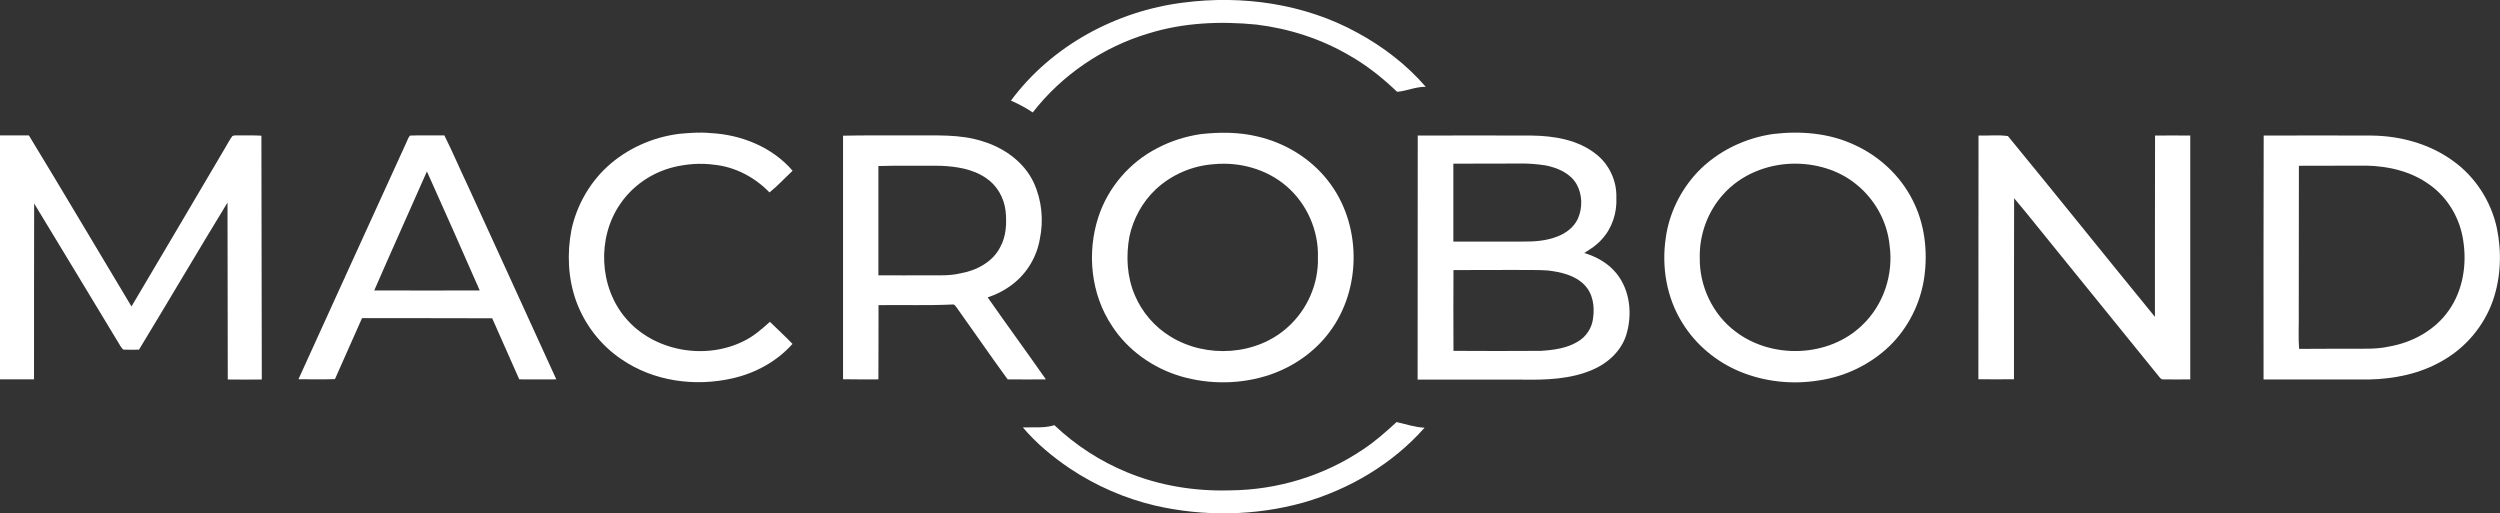 <?xml version="1.0" encoding="utf-8"?>
<!-- Generator: Adobe Illustrator 25.0.0, SVG Export Plug-In . SVG Version: 6.00 Build 0)  -->
<svg version="1.1" id="Layer_1" xmlns="http://www.w3.org/2000/svg" xmlns:xlink="http://www.w3.org/1999/xlink" x="0px" y="0px"
	 viewBox="0 0 1903.2 390.8" style="enable-background:new 0 0 1903.2 390.8;" xml:space="preserve">
<rect x="0" y="0" width="1903.2" height="390.8" fill="#333333" stroke="none"/>
<style type="text/css">
	.st0{fill:#2567A5;}
	.st1{fill:#1C355E;}
	.st2{fill:#FFFFFF;}
	.st3{fill:#666666;}
	.st4{fill:#CCCCCC;}
	.st5{fill:#24272A;}
</style>
<g>
	<g>
		<path class="st2" d="M900.7,2c45-5.9,92.4,0.8,132.5,22.8c19.6,10.6,37.6,24.4,52.2,41.3c-7.5-0.2-14.5,3.2-21.8,3.8
			c-11.1-10.6-23.2-20.3-36.7-27.9c-21.6-12.6-45.8-20.3-70.5-23.3c-27.4-2.7-55.5-1.5-81.9,6.7c-34.7,10.3-66.1,31.6-88.3,60.2
			c-5.2-3.5-10.8-6.5-16.6-9C800.5,34.9,849.6,8.4,900.7,2z"/>
		<path class="st2" d="M1037.7,342.1c9.2-6,17.4-13.4,25.5-20.8c7.1,1.6,14,4,21.3,4.3c-24.3,27.5-57.1,46.9-92.3,57
			c-36.6,10.2-75.8,10.8-112.8,2.3c-23-5.4-45-15-64.7-28.1c-13.2-8.9-25.7-19.2-36-31.4c8-0.3,16.2,0.7,24-1.7
			c16,15.2,34.8,27.4,55.2,35.8c24.8,10.3,51.9,14.6,78.7,13.8C972.4,373,1008.1,362.2,1037.7,342.1z"/>
	</g>
	<g>
		<path class="st2" d="M462.3,126.9c15-13.8,34.4-22.4,54.6-25c7.9-0.7,15.8-1.4,23.7-0.6c23.5,1.1,47.3,10.6,62.8,28.7
			c-5.9,5.5-11.4,11.5-17.6,16.5c-11.1-11.5-26.1-19.5-42.2-21.1c-10.3-1.4-21-0.6-31.1,1.9c-16.3,4.1-31.1,14.2-40.5,28.2
			c-17.6,25.7-15.9,63.1,4.4,86.8c21.4,25.2,60.5,32,89.7,17.4c7.5-3.6,13.8-9.1,20-14.7c5.7,5.6,11.7,11,17.2,16.8
			c-11.9,13.4-28.3,22.3-45.6,26.2c-28.6,6.6-60.2,2.3-84.6-14.5c-15.8-10.6-28-26.4-34.5-44.3c-6.2-17.3-7-36.2-3.6-54.1
			C438.9,156.8,448.5,139.6,462.3,126.9z"/>
		<g>
			<path class="st2" d="M914.1,102.1c14.4-1.6,29.1-1.6,43.2,1.8c20.8,4.8,40,16.4,53.3,33.2c26,32.5,26.5,82.5,1.5,115.7
				c-11.3,15.2-27.5,26.4-45.4,32.5c-21.7,7.3-45.7,7.6-67.7,1.2c-21.1-6.2-40.3-19.7-52.4-38.3c-16.2-24.2-19.4-55.9-10.3-83.4
				c7.4-22.3,23.8-41.3,44.7-52C891.4,107.3,902.6,103.8,914.1,102.1z M924.1,125c-16.4,1.1-32.4,8-44.4,19.3
				c-10.1,9.6-17,22.3-19.9,35.8c-2.7,14.9-1.9,30.6,4.1,44.6c5.5,13,15.2,24.3,27.3,31.6c27.2,16.7,65.4,14.4,89.2-7.3
				c14.8-13.2,23.5-33.1,22.9-52.9c0.7-20.6-8.5-41.3-24.2-54.6C964.1,128.7,943.6,123.1,924.1,125z"/>
		</g>
		<g>
			<path class="st2" d="M1349.9,102c21-2.5,43-0.7,62.3,8.5c18.5,8.5,34.2,23.1,43.5,41.2c9.6,18.3,12.1,39.7,9.1,60.1
				c-2.9,19.4-12.2,37.8-26.2,51.5c-14.6,14.1-33.8,23.4-53.9,26.3c-20.1,3.3-41.2,1.1-60.1-6.7c-17.9-7.4-33.6-20.4-43.8-37
				c-12-19.1-16-42.5-12.7-64.7c2.5-18.7,11.3-36.5,24.2-50.2C1307.5,115.1,1328.3,105.1,1349.9,102z M1364.9,124.6
				c-19.7,0.4-39.5,8.3-52.8,23.1c-11.9,13-18.5,30.8-18.1,48.4c-0.4,21.6,9.8,43.3,27.2,56.3c27.9,21.3,71.3,19.7,96.6-5
				c16.2-15.4,23.8-38.7,20.7-60.7c-1.8-18.3-11.5-35.5-25.9-46.8C1399.3,129.2,1381.9,124.3,1364.9,124.6z"/>
		</g>
		<path class="st2" d="M0,103.1c7.3-0.1,14.7,0,22,0c26.3,43.2,52,86.8,78.1,130.2c23.9-40.2,47.6-80.6,71.4-120.9
			c1.8-2.9,3.3-6.1,5.4-8.8c1.4-0.8,3.1-0.4,4.6-0.5c5.8,0.1,11.7-0.2,17.5,0.2c0.2,61.8,0.1,123.7,0.3,185.6
			c-8.6,0.1-17.3,0.1-25.9,0c0-44.9-0.2-89.8-0.2-134.7c-22.7,37.2-44.8,74.8-67.4,112c-3.7,0-7.4,0.1-11,0
			c-1.5,0.2-2.1-1.4-2.9-2.4C69.9,227.5,48.1,191.2,26,154.9c-0.2,44.6,0,89.3-0.1,133.9c-8.6,0-17.3,0-25.9,0
			C0,227,0,165.1,0,103.1z"/>
		<g>
			<path class="st2" d="M309.4,108.4c0.9-1.7,1.3-3.9,2.9-5.2c8.6-0.3,17.3,0,26-0.1c6.3,12.5,11.7,25.5,17.8,38.2
				c22.4,49.2,45.1,98.3,67.4,147.5c-9.4,0.1-18.8,0-28.2,0c-6.8-15.5-13.7-31-20.6-46.5c-33-0.2-66.1,0-99.1-0.1
				c-6.9,15.4-13.8,30.9-20.6,46.4c-9.3,0.4-18.5,0.1-27.8,0.1C254.4,228.7,282,168.6,309.4,108.4z M325,130.5
				c-13.3,30.2-26.9,60.3-40.1,90.6c26.8,0.1,53.5,0.1,80.3,0C352,190.8,338.5,160.7,325,130.5z"/>
		</g>
		<g>
			<path class="st2" d="M641.8,103.3c17.5-0.4,34.9-0.1,52.4-0.2c17.9,0.2,36.3-1.2,53.6,4.4c16.5,4.9,31.8,15.8,39.2,31.6
				c6.1,13.3,7.6,28.6,4.6,42.9c-2.3,13.4-9.7,25.9-20.5,34.2c-5.7,4.5-12.3,7.9-19.2,10.2c14.6,20.9,29.7,41.5,44.3,62.4
				c-9.7,0.1-19.4,0.1-29.1,0c-13.2-18.1-25.9-36.6-38.9-54.8c-0.8-0.9-1.5-2.5-3-2.2c-18.8,0.9-37.6,0.2-56.4,0.5
				c-0.1,18.9,0.1,37.7-0.1,56.5c-9,0-17.9,0.1-26.9-0.1C641.8,227,641.8,165.1,641.8,103.3z M668.7,126.4c0,27.7,0,55.5,0,83.2
				c12.8,0.1,25.6,0,38.4,0c8,0,16.1,0.4,24-1.5c12.1-2.1,24.4-8.5,30.2-19.7c4.8-8.5,5.2-18.6,4.2-28.1
				c-1.2-9.8-6.5-19.2-14.8-24.7c-10.1-7-22.7-8.9-34.7-9.4C700.3,126.3,684.5,125.9,668.7,126.4z"/>
		</g>
		<g>
			<path class="st2" d="M1079.3,103.2c28.9-0.1,57.8-0.1,86.7,0c17.1,0.2,35.3,3.2,49,14.1c10,7.7,15.9,20.4,15.5,33
				c0.6,11.4-3.1,23.2-10.9,31.7c-3.8,4.4-8.6,7.6-13.6,10.6c9.5,2.8,18.5,7.9,24.7,15.7c10.4,12.9,12.1,31.3,7.3,46.8
				c-3.9,12.2-14.1,21.5-25.7,26.4c-16.7,7.2-35.3,7.8-53.3,7.5c-26.6,0-53.2,0-79.8,0C1079.2,227,1079.2,165.1,1079.3,103.2z
				 M1106.4,124.6c0,19.8,0,39.5,0,59.3c17.5,0.1,35.1,0,52.6,0c9,0.1,18.2-0.5,26.7-3.9c6.5-2.5,12.5-7,15.5-13.5
				c3.7-8.3,3.5-18.5-1.1-26.5c-4.9-8.3-14.5-12.3-23.5-14.1c-6.8-1-13.7-1.6-20.5-1.4C1139.5,124.6,1122.9,124.5,1106.4,124.6z
				 M1106.5,205.6c-0.1,20.5-0.1,41,0,61.5c22.2,0.2,44.4,0.1,66.5,0c9.6-0.6,19.7-1.9,28.1-7c6.5-3.7,11-10.7,11.7-18.1
				c1.3-8.8-0.2-18.7-6.7-25.2c-7.3-7.4-17.9-9.7-27.8-10.9c-8.1-0.6-16.2-0.2-24.3-0.4C1138.2,205.6,1122.3,205.6,1106.5,205.6z"/>
		</g>
		<path class="st2" d="M1506.2,103.2c7.4,0.2,15.1-0.7,22.4,0.4c37.5,45.6,74.4,91.8,111.9,137.6c0.1-46-0.1-92,0.1-138
			c8.9-0.1,17.9-0.1,26.8,0c0,61.9,0,123.7,0,185.6c-6.9,0.1-13.8,0.1-20.7,0c-1.4,0.2-2.2-1.1-3-2c-24.8-30.7-49.7-61.3-74.6-92
			c-12-14.6-23.6-29.5-35.8-43.9c-0.2,46,0,91.9-0.1,137.8c-9,0.1-18,0.1-27.1,0C1506.2,227,1506.2,165.1,1506.2,103.2z"/>
		<g>
			<path class="st2" d="M1723.3,103.2c27.3-0.1,54.7-0.1,82,0c21.9,0.2,44,6.2,61.9,19.1c17.1,12.1,29.2,30.9,33.6,51.3
				c3.8,18.2,3.1,37.6-3,55.2c-6.8,19.4-20.8,36-38.7,46c-16.9,9.8-36.5,13.7-55.8,14.1c-26.7-0.1-53.4,0-80.1,0
				C1723.2,227,1723.1,165.1,1723.3,103.2z M1750.1,126.2c-0.1,36.9,0,73.9-0.1,110.8c0.2,9.5-0.5,19.1,0.3,28.6
				c13.7-0.2,27.3,0,41-0.1c9-0.1,18.2,0.4,27-1.6c18-3,35.5-12.5,46-27.7c10.7-15.2,13.8-34.9,10.9-53.1
				c-2.4-16.8-11.7-32.6-25.5-42.4c-13.9-10.2-31.4-14.3-48.4-14.6C1784.2,126.2,1767.2,126.1,1750.1,126.2z"/>
		</g>
	</g>
</g>
</svg>
